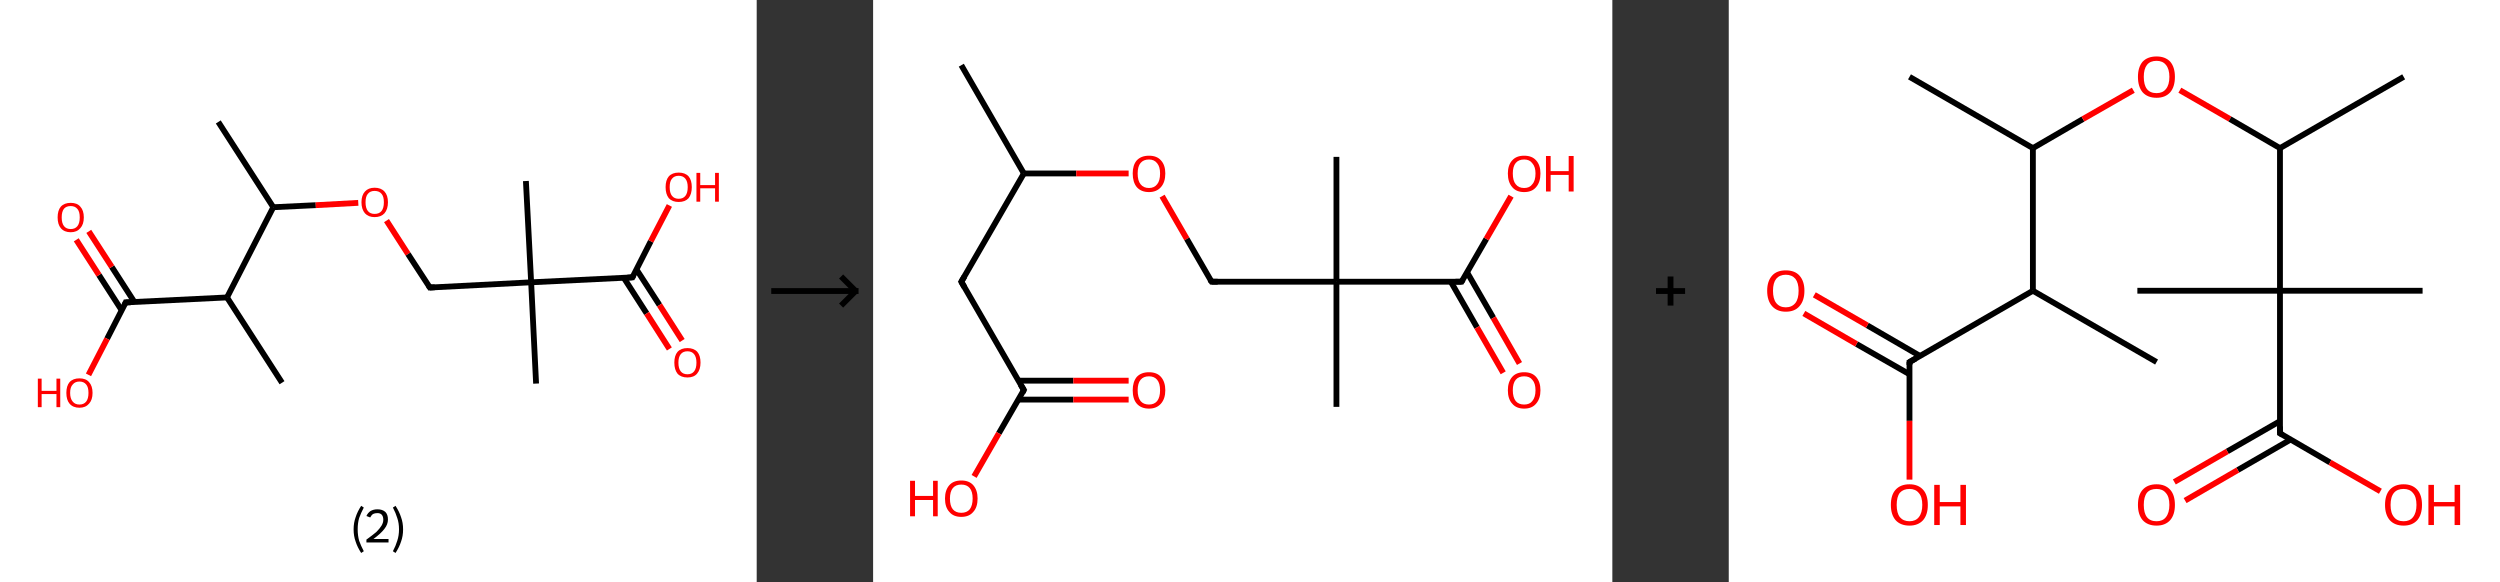 <?xml version='1.0' encoding='ASCII' standalone='yes'?>
<svg xmlns="http://www.w3.org/2000/svg" xmlns:xlink="http://www.w3.org/1999/xlink" version="1.1" width="859.0px" viewBox="0 0 859.0 200.0" height="200.0px">
  <rect x="0" y="0" width="859.0" height="200.0" fill="#333333" stroke="none"/>
  <g>
    <g transform="translate(0, 0) scale(1 1) "><!-- END OF HEADER -->
<rect style="opacity:1.0;fill:#FFFFFF;stroke:none" width="260.0" height="200.0" x="0.0" y="0.0"> </rect>
<path class="bond-0 atom-0 atom-1" d="M 75.0,41.9 L 93.9,71.2" style="fill:none;fill-rule:evenodd;stroke:#000000;stroke-width:2.0px;stroke-linecap:butt;stroke-linejoin:miter;stroke-opacity:1"/>
<path class="bond-1 atom-1 atom-2" d="M 93.9,71.2 L 108.5,70.5" style="fill:none;fill-rule:evenodd;stroke:#000000;stroke-width:2.0px;stroke-linecap:butt;stroke-linejoin:miter;stroke-opacity:1"/>
<path class="bond-1 atom-1 atom-2" d="M 108.5,70.5 L 123.1,69.7" style="fill:none;fill-rule:evenodd;stroke:#FF0000;stroke-width:2.0px;stroke-linecap:butt;stroke-linejoin:miter;stroke-opacity:1"/>
<path class="bond-2 atom-2 atom-3" d="M 132.8,75.8 L 140.2,87.3" style="fill:none;fill-rule:evenodd;stroke:#FF0000;stroke-width:2.0px;stroke-linecap:butt;stroke-linejoin:miter;stroke-opacity:1"/>
<path class="bond-2 atom-2 atom-3" d="M 140.2,87.3 L 147.7,98.8" style="fill:none;fill-rule:evenodd;stroke:#000000;stroke-width:2.0px;stroke-linecap:butt;stroke-linejoin:miter;stroke-opacity:1"/>
<path class="bond-3 atom-3 atom-4" d="M 147.7,98.8 L 182.5,97.0" style="fill:none;fill-rule:evenodd;stroke:#000000;stroke-width:2.0px;stroke-linecap:butt;stroke-linejoin:miter;stroke-opacity:1"/>
<path class="bond-4 atom-4 atom-5" d="M 182.5,97.0 L 180.7,62.2" style="fill:none;fill-rule:evenodd;stroke:#000000;stroke-width:2.0px;stroke-linecap:butt;stroke-linejoin:miter;stroke-opacity:1"/>
<path class="bond-5 atom-4 atom-6" d="M 182.5,97.0 L 184.2,131.8" style="fill:none;fill-rule:evenodd;stroke:#000000;stroke-width:2.0px;stroke-linecap:butt;stroke-linejoin:miter;stroke-opacity:1"/>
<path class="bond-6 atom-4 atom-7" d="M 182.5,97.0 L 217.3,95.3" style="fill:none;fill-rule:evenodd;stroke:#000000;stroke-width:2.0px;stroke-linecap:butt;stroke-linejoin:miter;stroke-opacity:1"/>
<path class="bond-7 atom-7 atom-8" d="M 214.3,95.4 L 222.2,107.7" style="fill:none;fill-rule:evenodd;stroke:#000000;stroke-width:2.0px;stroke-linecap:butt;stroke-linejoin:miter;stroke-opacity:1"/>
<path class="bond-7 atom-7 atom-8" d="M 222.2,107.7 L 230.0,119.9" style="fill:none;fill-rule:evenodd;stroke:#FF0000;stroke-width:2.0px;stroke-linecap:butt;stroke-linejoin:miter;stroke-opacity:1"/>
<path class="bond-7 atom-7 atom-8" d="M 218.7,92.6 L 226.6,104.8" style="fill:none;fill-rule:evenodd;stroke:#000000;stroke-width:2.0px;stroke-linecap:butt;stroke-linejoin:miter;stroke-opacity:1"/>
<path class="bond-7 atom-7 atom-8" d="M 226.6,104.8 L 234.4,117.0" style="fill:none;fill-rule:evenodd;stroke:#FF0000;stroke-width:2.0px;stroke-linecap:butt;stroke-linejoin:miter;stroke-opacity:1"/>
<path class="bond-8 atom-7 atom-9" d="M 217.3,95.3 L 223.6,82.9" style="fill:none;fill-rule:evenodd;stroke:#000000;stroke-width:2.0px;stroke-linecap:butt;stroke-linejoin:miter;stroke-opacity:1"/>
<path class="bond-8 atom-7 atom-9" d="M 223.6,82.9 L 230.0,70.6" style="fill:none;fill-rule:evenodd;stroke:#FF0000;stroke-width:2.0px;stroke-linecap:butt;stroke-linejoin:miter;stroke-opacity:1"/>
<path class="bond-9 atom-1 atom-10" d="M 93.9,71.2 L 78.0,102.2" style="fill:none;fill-rule:evenodd;stroke:#000000;stroke-width:2.0px;stroke-linecap:butt;stroke-linejoin:miter;stroke-opacity:1"/>
<path class="bond-10 atom-10 atom-11" d="M 78.0,102.2 L 96.9,131.5" style="fill:none;fill-rule:evenodd;stroke:#000000;stroke-width:2.0px;stroke-linecap:butt;stroke-linejoin:miter;stroke-opacity:1"/>
<path class="bond-11 atom-10 atom-12" d="M 78.0,102.2 L 43.2,103.9" style="fill:none;fill-rule:evenodd;stroke:#000000;stroke-width:2.0px;stroke-linecap:butt;stroke-linejoin:miter;stroke-opacity:1"/>
<path class="bond-12 atom-12 atom-13" d="M 46.2,103.8 L 38.4,91.7" style="fill:none;fill-rule:evenodd;stroke:#000000;stroke-width:2.0px;stroke-linecap:butt;stroke-linejoin:miter;stroke-opacity:1"/>
<path class="bond-12 atom-12 atom-13" d="M 38.4,91.7 L 30.5,79.5" style="fill:none;fill-rule:evenodd;stroke:#FF0000;stroke-width:2.0px;stroke-linecap:butt;stroke-linejoin:miter;stroke-opacity:1"/>
<path class="bond-12 atom-12 atom-13" d="M 41.8,106.6 L 34.0,94.5" style="fill:none;fill-rule:evenodd;stroke:#000000;stroke-width:2.0px;stroke-linecap:butt;stroke-linejoin:miter;stroke-opacity:1"/>
<path class="bond-12 atom-12 atom-13" d="M 34.0,94.5 L 26.2,82.4" style="fill:none;fill-rule:evenodd;stroke:#FF0000;stroke-width:2.0px;stroke-linecap:butt;stroke-linejoin:miter;stroke-opacity:1"/>
<path class="bond-13 atom-12 atom-14" d="M 43.2,103.9 L 36.8,116.4" style="fill:none;fill-rule:evenodd;stroke:#000000;stroke-width:2.0px;stroke-linecap:butt;stroke-linejoin:miter;stroke-opacity:1"/>
<path class="bond-13 atom-12 atom-14" d="M 36.8,116.4 L 30.4,128.8" style="fill:none;fill-rule:evenodd;stroke:#FF0000;stroke-width:2.0px;stroke-linecap:butt;stroke-linejoin:miter;stroke-opacity:1"/>
<path d="M 147.3,98.2 L 147.7,98.8 L 149.4,98.7" style="fill:none;stroke:#000000;stroke-width:2.0px;stroke-linecap:butt;stroke-linejoin:miter;stroke-opacity:1;"/>
<path d="M 215.6,95.4 L 217.3,95.3 L 217.6,94.7" style="fill:none;stroke:#000000;stroke-width:2.0px;stroke-linecap:butt;stroke-linejoin:miter;stroke-opacity:1;"/>
<path d="M 44.9,103.9 L 43.2,103.9 L 42.9,104.6" style="fill:none;stroke:#000000;stroke-width:2.0px;stroke-linecap:butt;stroke-linejoin:miter;stroke-opacity:1;"/>
<path class="atom-2" d="M 124.2 69.5 Q 124.2 67.1, 125.4 65.8 Q 126.6 64.5, 128.7 64.5 Q 130.9 64.5, 132.1 65.8 Q 133.3 67.1, 133.3 69.5 Q 133.3 71.9, 132.1 73.3 Q 130.9 74.6, 128.7 74.6 Q 126.6 74.6, 125.4 73.3 Q 124.2 71.9, 124.2 69.5 M 128.7 73.5 Q 130.3 73.5, 131.1 72.5 Q 131.9 71.5, 131.9 69.5 Q 131.9 67.5, 131.1 66.6 Q 130.3 65.6, 128.7 65.6 Q 127.2 65.6, 126.4 66.6 Q 125.6 67.5, 125.6 69.5 Q 125.6 71.5, 126.4 72.5 Q 127.2 73.5, 128.7 73.5 " fill="#FF0000"/>
<path class="atom-8" d="M 231.7 124.6 Q 231.7 122.2, 232.8 120.9 Q 234.0 119.6, 236.2 119.6 Q 238.4 119.6, 239.6 120.9 Q 240.7 122.2, 240.7 124.6 Q 240.7 127.0, 239.5 128.4 Q 238.4 129.7, 236.2 129.7 Q 234.0 129.7, 232.8 128.4 Q 231.7 127.0, 231.7 124.6 M 236.2 128.6 Q 237.7 128.6, 238.5 127.6 Q 239.3 126.6, 239.3 124.6 Q 239.3 122.7, 238.5 121.7 Q 237.7 120.7, 236.2 120.7 Q 234.7 120.7, 233.9 121.7 Q 233.1 122.7, 233.1 124.6 Q 233.1 126.6, 233.9 127.6 Q 234.7 128.6, 236.2 128.6 " fill="#FF0000"/>
<path class="atom-9" d="M 228.7 64.3 Q 228.7 61.9, 229.8 60.6 Q 231.0 59.3, 233.2 59.3 Q 235.4 59.3, 236.6 60.6 Q 237.7 61.9, 237.7 64.3 Q 237.7 66.7, 236.6 68.1 Q 235.4 69.4, 233.2 69.4 Q 231.0 69.4, 229.8 68.1 Q 228.7 66.7, 228.7 64.3 M 233.2 68.3 Q 234.7 68.3, 235.5 67.3 Q 236.3 66.3, 236.3 64.3 Q 236.3 62.4, 235.5 61.4 Q 234.7 60.4, 233.2 60.4 Q 231.7 60.4, 230.9 61.4 Q 230.1 62.3, 230.1 64.3 Q 230.1 66.3, 230.9 67.3 Q 231.7 68.3, 233.2 68.3 " fill="#FF0000"/>
<path class="atom-9" d="M 239.3 59.4 L 240.6 59.4 L 240.6 63.6 L 245.7 63.6 L 245.7 59.4 L 247.0 59.4 L 247.0 69.3 L 245.7 69.3 L 245.7 64.7 L 240.6 64.7 L 240.6 69.3 L 239.3 69.3 L 239.3 59.4 " fill="#FF0000"/>
<path class="atom-13" d="M 19.8 74.7 Q 19.8 72.3, 20.9 71.0 Q 22.1 69.7, 24.3 69.7 Q 26.5 69.7, 27.6 71.0 Q 28.8 72.3, 28.8 74.7 Q 28.8 77.1, 27.6 78.4 Q 26.4 79.8, 24.3 79.8 Q 22.1 79.8, 20.9 78.4 Q 19.8 77.1, 19.8 74.7 M 24.3 78.7 Q 25.8 78.7, 26.6 77.7 Q 27.4 76.7, 27.4 74.7 Q 27.4 72.7, 26.6 71.8 Q 25.8 70.8, 24.3 70.8 Q 22.8 70.8, 22.0 71.7 Q 21.2 72.7, 21.2 74.7 Q 21.2 76.7, 22.0 77.7 Q 22.8 78.7, 24.3 78.7 " fill="#FF0000"/>
<path class="atom-14" d="M 13.0 130.1 L 14.3 130.1 L 14.3 134.3 L 19.4 134.3 L 19.4 130.1 L 20.7 130.1 L 20.7 139.9 L 19.4 139.9 L 19.4 135.4 L 14.3 135.4 L 14.3 139.9 L 13.0 139.9 L 13.0 130.1 " fill="#FF0000"/>
<path class="atom-14" d="M 22.8 135.0 Q 22.8 132.6, 23.9 131.3 Q 25.1 130.0, 27.3 130.0 Q 29.5 130.0, 30.6 131.3 Q 31.8 132.6, 31.8 135.0 Q 31.8 137.4, 30.6 138.7 Q 29.4 140.1, 27.3 140.1 Q 25.1 140.1, 23.9 138.7 Q 22.8 137.4, 22.8 135.0 M 27.3 139.0 Q 28.8 139.0, 29.6 138.0 Q 30.4 137.0, 30.4 135.0 Q 30.4 133.0, 29.6 132.1 Q 28.8 131.1, 27.3 131.1 Q 25.8 131.1, 25.0 132.1 Q 24.1 133.0, 24.1 135.0 Q 24.1 137.0, 25.0 138.0 Q 25.8 139.0, 27.3 139.0 " fill="#FF0000"/>
<path class="legend" d="M 121.5 181.9 Q 121.5 179.6, 122.2 177.7 Q 122.8 175.8, 124.1 173.8 L 125.0 174.4 Q 124.0 176.3, 123.4 178.0 Q 122.9 179.7, 122.9 181.9 Q 122.9 184.0, 123.4 185.8 Q 124.0 187.5, 125.0 189.4 L 124.1 190.0 Q 122.8 188.0, 122.2 186.1 Q 121.5 184.2, 121.5 181.9 " fill="#000000"/>
<path class="legend" d="M 125.9 177.3 Q 126.4 176.2, 127.3 175.6 Q 128.3 175.0, 129.7 175.0 Q 131.4 175.0, 132.4 175.9 Q 133.3 176.8, 133.3 178.5 Q 133.3 180.2, 132.1 181.7 Q 130.9 183.3, 128.3 185.2 L 133.5 185.2 L 133.5 186.4 L 125.9 186.4 L 125.9 185.4 Q 128.0 183.9, 129.3 182.8 Q 130.5 181.6, 131.1 180.6 Q 131.7 179.6, 131.7 178.6 Q 131.7 177.5, 131.2 176.9 Q 130.7 176.3, 129.7 176.3 Q 128.8 176.3, 128.2 176.6 Q 127.6 177.0, 127.2 177.8 L 125.9 177.3 " fill="#000000"/>
<path class="legend" d="M 138.5 181.9 Q 138.5 184.2, 137.8 186.1 Q 137.2 188.0, 135.9 190.0 L 135.0 189.4 Q 136.0 187.5, 136.5 185.8 Q 137.1 184.0, 137.1 181.9 Q 137.1 179.7, 136.5 178.0 Q 136.0 176.3, 135.0 174.4 L 135.9 173.8 Q 137.2 175.8, 137.8 177.7 Q 138.5 179.6, 138.5 181.9 " fill="#000000"/>
</g>
    <g transform="translate(260.0, 0) scale(1 1) "><line x1="5" y1="100" x2="35" y2="100" style="stroke:rgb(0,0,0);stroke-width:2"/>
  <line x1="34" y1="100" x2="29" y2="95" style="stroke:rgb(0,0,0);stroke-width:2"/>
  <line x1="34" y1="100" x2="29" y2="105" style="stroke:rgb(0,0,0);stroke-width:2"/>
</g>
    <g transform="translate(300.0, 0) scale(1 1) "><!-- END OF HEADER -->
<rect style="opacity:1.0;fill:#FFFFFF;stroke:none" width="254.0" height="200.0" x="0.0" y="0.0"> </rect>
<path class="bond-0 atom-0 atom-1" d="M 30.3,22.4 L 51.8,59.6" style="fill:none;fill-rule:evenodd;stroke:#000000;stroke-width:2.0px;stroke-linecap:butt;stroke-linejoin:miter;stroke-opacity:1"/>
<path class="bond-1 atom-1 atom-2" d="M 51.8,59.6 L 30.3,96.8" style="fill:none;fill-rule:evenodd;stroke:#000000;stroke-width:2.0px;stroke-linecap:butt;stroke-linejoin:miter;stroke-opacity:1"/>
<path class="bond-2 atom-2 atom-3" d="M 30.3,96.8 L 51.8,134.0" style="fill:none;fill-rule:evenodd;stroke:#000000;stroke-width:2.0px;stroke-linecap:butt;stroke-linejoin:miter;stroke-opacity:1"/>
<path class="bond-3 atom-3 atom-4" d="M 49.9,137.3 L 68.8,137.3" style="fill:none;fill-rule:evenodd;stroke:#000000;stroke-width:2.0px;stroke-linecap:butt;stroke-linejoin:miter;stroke-opacity:1"/>
<path class="bond-3 atom-3 atom-4" d="M 68.8,137.3 L 87.8,137.3" style="fill:none;fill-rule:evenodd;stroke:#FF0000;stroke-width:2.0px;stroke-linecap:butt;stroke-linejoin:miter;stroke-opacity:1"/>
<path class="bond-3 atom-3 atom-4" d="M 49.9,130.8 L 68.8,130.8" style="fill:none;fill-rule:evenodd;stroke:#000000;stroke-width:2.0px;stroke-linecap:butt;stroke-linejoin:miter;stroke-opacity:1"/>
<path class="bond-3 atom-3 atom-4" d="M 68.8,130.8 L 87.8,130.8" style="fill:none;fill-rule:evenodd;stroke:#FF0000;stroke-width:2.0px;stroke-linecap:butt;stroke-linejoin:miter;stroke-opacity:1"/>
<path class="bond-4 atom-3 atom-5" d="M 51.8,134.0 L 43.2,148.9" style="fill:none;fill-rule:evenodd;stroke:#000000;stroke-width:2.0px;stroke-linecap:butt;stroke-linejoin:miter;stroke-opacity:1"/>
<path class="bond-4 atom-3 atom-5" d="M 43.2,148.9 L 34.7,163.7" style="fill:none;fill-rule:evenodd;stroke:#FF0000;stroke-width:2.0px;stroke-linecap:butt;stroke-linejoin:miter;stroke-opacity:1"/>
<path class="bond-5 atom-1 atom-6" d="M 51.8,59.6 L 69.8,59.6" style="fill:none;fill-rule:evenodd;stroke:#000000;stroke-width:2.0px;stroke-linecap:butt;stroke-linejoin:miter;stroke-opacity:1"/>
<path class="bond-5 atom-1 atom-6" d="M 69.8,59.6 L 87.8,59.6" style="fill:none;fill-rule:evenodd;stroke:#FF0000;stroke-width:2.0px;stroke-linecap:butt;stroke-linejoin:miter;stroke-opacity:1"/>
<path class="bond-6 atom-6 atom-7" d="M 99.3,67.4 L 107.8,82.1" style="fill:none;fill-rule:evenodd;stroke:#FF0000;stroke-width:2.0px;stroke-linecap:butt;stroke-linejoin:miter;stroke-opacity:1"/>
<path class="bond-6 atom-6 atom-7" d="M 107.8,82.1 L 116.3,96.8" style="fill:none;fill-rule:evenodd;stroke:#000000;stroke-width:2.0px;stroke-linecap:butt;stroke-linejoin:miter;stroke-opacity:1"/>
<path class="bond-7 atom-7 atom-8" d="M 116.3,96.8 L 159.2,96.8" style="fill:none;fill-rule:evenodd;stroke:#000000;stroke-width:2.0px;stroke-linecap:butt;stroke-linejoin:miter;stroke-opacity:1"/>
<path class="bond-8 atom-8 atom-9" d="M 159.2,96.8 L 159.2,53.9" style="fill:none;fill-rule:evenodd;stroke:#000000;stroke-width:2.0px;stroke-linecap:butt;stroke-linejoin:miter;stroke-opacity:1"/>
<path class="bond-9 atom-8 atom-10" d="M 159.2,96.8 L 159.2,139.8" style="fill:none;fill-rule:evenodd;stroke:#000000;stroke-width:2.0px;stroke-linecap:butt;stroke-linejoin:miter;stroke-opacity:1"/>
<path class="bond-10 atom-8 atom-11" d="M 159.2,96.8 L 202.2,96.8" style="fill:none;fill-rule:evenodd;stroke:#000000;stroke-width:2.0px;stroke-linecap:butt;stroke-linejoin:miter;stroke-opacity:1"/>
<path class="bond-11 atom-11 atom-12" d="M 198.5,96.8 L 207.5,112.5" style="fill:none;fill-rule:evenodd;stroke:#000000;stroke-width:2.0px;stroke-linecap:butt;stroke-linejoin:miter;stroke-opacity:1"/>
<path class="bond-11 atom-11 atom-12" d="M 207.5,112.5 L 216.5,128.1" style="fill:none;fill-rule:evenodd;stroke:#FF0000;stroke-width:2.0px;stroke-linecap:butt;stroke-linejoin:miter;stroke-opacity:1"/>
<path class="bond-11 atom-11 atom-12" d="M 204.1,93.6 L 213.1,109.2" style="fill:none;fill-rule:evenodd;stroke:#000000;stroke-width:2.0px;stroke-linecap:butt;stroke-linejoin:miter;stroke-opacity:1"/>
<path class="bond-11 atom-11 atom-12" d="M 213.1,109.2 L 222.1,124.9" style="fill:none;fill-rule:evenodd;stroke:#FF0000;stroke-width:2.0px;stroke-linecap:butt;stroke-linejoin:miter;stroke-opacity:1"/>
<path class="bond-12 atom-11 atom-13" d="M 202.2,96.8 L 210.7,82.1" style="fill:none;fill-rule:evenodd;stroke:#000000;stroke-width:2.0px;stroke-linecap:butt;stroke-linejoin:miter;stroke-opacity:1"/>
<path class="bond-12 atom-11 atom-13" d="M 210.7,82.1 L 219.2,67.4" style="fill:none;fill-rule:evenodd;stroke:#FF0000;stroke-width:2.0px;stroke-linecap:butt;stroke-linejoin:miter;stroke-opacity:1"/>
<path d="M 31.4,95.0 L 30.3,96.8 L 31.4,98.7" style="fill:none;stroke:#000000;stroke-width:2.0px;stroke-linecap:butt;stroke-linejoin:miter;stroke-opacity:1;"/>
<path d="M 50.7,132.2 L 51.8,134.0 L 51.4,134.8" style="fill:none;stroke:#000000;stroke-width:2.0px;stroke-linecap:butt;stroke-linejoin:miter;stroke-opacity:1;"/>
<path d="M 115.8,96.1 L 116.3,96.8 L 118.4,96.8" style="fill:none;stroke:#000000;stroke-width:2.0px;stroke-linecap:butt;stroke-linejoin:miter;stroke-opacity:1;"/>
<path d="M 200.1,96.8 L 202.2,96.8 L 202.6,96.1" style="fill:none;stroke:#000000;stroke-width:2.0px;stroke-linecap:butt;stroke-linejoin:miter;stroke-opacity:1;"/>
<path class="atom-4" d="M 89.2 134.1 Q 89.2 131.2, 90.6 129.5 Q 92.1 127.9, 94.8 127.9 Q 97.5 127.9, 98.9 129.5 Q 100.4 131.2, 100.4 134.1 Q 100.4 137.0, 98.9 138.7 Q 97.4 140.4, 94.8 140.4 Q 92.1 140.4, 90.6 138.7 Q 89.2 137.1, 89.2 134.1 M 94.8 139.0 Q 96.6 139.0, 97.6 137.8 Q 98.6 136.5, 98.6 134.1 Q 98.6 131.7, 97.6 130.5 Q 96.6 129.3, 94.8 129.3 Q 92.9 129.3, 91.9 130.5 Q 90.9 131.7, 90.9 134.1 Q 90.9 136.5, 91.9 137.8 Q 92.9 139.0, 94.8 139.0 " fill="#FF0000"/>
<path class="atom-5" d="M 12.7 165.2 L 14.4 165.2 L 14.4 170.4 L 20.6 170.4 L 20.6 165.2 L 22.2 165.2 L 22.2 177.4 L 20.6 177.4 L 20.6 171.8 L 14.4 171.8 L 14.4 177.4 L 12.7 177.4 L 12.7 165.2 " fill="#FF0000"/>
<path class="atom-5" d="M 24.7 171.3 Q 24.7 168.4, 26.2 166.7 Q 27.6 165.1, 30.3 165.1 Q 33.0 165.1, 34.4 166.7 Q 35.9 168.4, 35.9 171.3 Q 35.9 174.3, 34.4 175.9 Q 33.0 177.6, 30.3 177.6 Q 27.6 177.6, 26.2 175.9 Q 24.7 174.3, 24.7 171.3 M 30.3 176.2 Q 32.2 176.2, 33.2 175.0 Q 34.2 173.7, 34.2 171.3 Q 34.2 168.9, 33.2 167.7 Q 32.2 166.5, 30.3 166.5 Q 28.4 166.5, 27.4 167.7 Q 26.4 168.9, 26.4 171.3 Q 26.4 173.8, 27.4 175.0 Q 28.4 176.2, 30.3 176.2 " fill="#FF0000"/>
<path class="atom-6" d="M 89.2 59.6 Q 89.2 56.7, 90.6 55.1 Q 92.1 53.5, 94.8 53.5 Q 97.5 53.5, 98.9 55.1 Q 100.4 56.7, 100.4 59.6 Q 100.4 62.6, 98.9 64.3 Q 97.4 66.0, 94.8 66.0 Q 92.1 66.0, 90.6 64.3 Q 89.2 62.6, 89.2 59.6 M 94.8 64.6 Q 96.6 64.6, 97.6 63.3 Q 98.6 62.1, 98.6 59.6 Q 98.6 57.3, 97.6 56.1 Q 96.6 54.8, 94.8 54.8 Q 92.9 54.8, 91.9 56.0 Q 90.9 57.2, 90.9 59.6 Q 90.9 62.1, 91.9 63.3 Q 92.9 64.6, 94.8 64.6 " fill="#FF0000"/>
<path class="atom-12" d="M 218.1 134.1 Q 218.1 131.2, 219.6 129.5 Q 221.0 127.9, 223.7 127.9 Q 226.4 127.9, 227.8 129.5 Q 229.3 131.2, 229.3 134.1 Q 229.3 137.0, 227.8 138.7 Q 226.4 140.4, 223.7 140.4 Q 221.0 140.4, 219.6 138.7 Q 218.1 137.1, 218.1 134.1 M 223.7 139.0 Q 225.6 139.0, 226.5 137.8 Q 227.6 136.5, 227.6 134.1 Q 227.6 131.7, 226.5 130.5 Q 225.6 129.3, 223.7 129.3 Q 221.8 129.3, 220.8 130.5 Q 219.8 131.7, 219.8 134.1 Q 219.8 136.5, 220.8 137.8 Q 221.8 139.0, 223.7 139.0 " fill="#FF0000"/>
<path class="atom-13" d="M 218.1 59.6 Q 218.1 56.7, 219.6 55.1 Q 221.0 53.5, 223.7 53.5 Q 226.4 53.5, 227.8 55.1 Q 229.3 56.7, 229.3 59.6 Q 229.3 62.6, 227.8 64.3 Q 226.4 66.0, 223.7 66.0 Q 221.0 66.0, 219.6 64.3 Q 218.1 62.6, 218.1 59.6 M 223.7 64.6 Q 225.6 64.6, 226.5 63.3 Q 227.6 62.1, 227.6 59.6 Q 227.6 57.3, 226.5 56.1 Q 225.6 54.8, 223.7 54.8 Q 221.8 54.8, 220.8 56.0 Q 219.8 57.2, 219.8 59.6 Q 219.8 62.1, 220.8 63.3 Q 221.8 64.6, 223.7 64.6 " fill="#FF0000"/>
<path class="atom-13" d="M 231.2 53.6 L 232.8 53.6 L 232.8 58.8 L 239.0 58.8 L 239.0 53.6 L 240.7 53.6 L 240.7 65.8 L 239.0 65.8 L 239.0 60.1 L 232.8 60.1 L 232.8 65.8 L 231.2 65.8 L 231.2 53.6 " fill="#FF0000"/>
</g>
    <g transform="translate(554.0, 0) scale(1 1) "><line x1="15" y1="100" x2="25" y2="100" style="stroke:rgb(0,0,0);stroke-width:2"/>
  <line x1="20" y1="95" x2="20" y2="105" style="stroke:rgb(0,0,0);stroke-width:2"/>
</g>
    <g transform="translate(594.0, 0) scale(1 1) "><!-- END OF HEADER -->
<rect style="opacity:1.0;fill:#FFFFFF;stroke:none" width="265.0" height="200.0" x="0.0" y="0.0"> </rect>
<path class="bond-0 atom-0 atom-1" d="M 62.1,26.4 L 104.5,50.9" style="fill:none;fill-rule:evenodd;stroke:#000000;stroke-width:2.0px;stroke-linecap:butt;stroke-linejoin:miter;stroke-opacity:1"/>
<path class="bond-1 atom-1 atom-2" d="M 104.5,50.9 L 121.7,40.9" style="fill:none;fill-rule:evenodd;stroke:#000000;stroke-width:2.0px;stroke-linecap:butt;stroke-linejoin:miter;stroke-opacity:1"/>
<path class="bond-1 atom-1 atom-2" d="M 121.7,40.9 L 139.0,31.0" style="fill:none;fill-rule:evenodd;stroke:#FF0000;stroke-width:2.0px;stroke-linecap:butt;stroke-linejoin:miter;stroke-opacity:1"/>
<path class="bond-2 atom-2 atom-3" d="M 155.0,31.0 L 172.2,40.9" style="fill:none;fill-rule:evenodd;stroke:#FF0000;stroke-width:2.0px;stroke-linecap:butt;stroke-linejoin:miter;stroke-opacity:1"/>
<path class="bond-2 atom-2 atom-3" d="M 172.2,40.9 L 189.4,50.9" style="fill:none;fill-rule:evenodd;stroke:#000000;stroke-width:2.0px;stroke-linecap:butt;stroke-linejoin:miter;stroke-opacity:1"/>
<path class="bond-3 atom-3 atom-4" d="M 189.4,50.9 L 231.9,26.4" style="fill:none;fill-rule:evenodd;stroke:#000000;stroke-width:2.0px;stroke-linecap:butt;stroke-linejoin:miter;stroke-opacity:1"/>
<path class="bond-4 atom-3 atom-5" d="M 189.4,50.9 L 189.4,99.9" style="fill:none;fill-rule:evenodd;stroke:#000000;stroke-width:2.0px;stroke-linecap:butt;stroke-linejoin:miter;stroke-opacity:1"/>
<path class="bond-5 atom-5 atom-6" d="M 189.4,99.9 L 140.4,99.9" style="fill:none;fill-rule:evenodd;stroke:#000000;stroke-width:2.0px;stroke-linecap:butt;stroke-linejoin:miter;stroke-opacity:1"/>
<path class="bond-6 atom-5 atom-7" d="M 189.4,99.9 L 238.4,99.9" style="fill:none;fill-rule:evenodd;stroke:#000000;stroke-width:2.0px;stroke-linecap:butt;stroke-linejoin:miter;stroke-opacity:1"/>
<path class="bond-7 atom-5 atom-8" d="M 189.4,99.9 L 189.4,148.9" style="fill:none;fill-rule:evenodd;stroke:#000000;stroke-width:2.0px;stroke-linecap:butt;stroke-linejoin:miter;stroke-opacity:1"/>
<path class="bond-8 atom-8 atom-9" d="M 189.4,144.7 L 171.3,155.1" style="fill:none;fill-rule:evenodd;stroke:#000000;stroke-width:2.0px;stroke-linecap:butt;stroke-linejoin:miter;stroke-opacity:1"/>
<path class="bond-8 atom-8 atom-9" d="M 171.3,155.1 L 153.1,165.6" style="fill:none;fill-rule:evenodd;stroke:#FF0000;stroke-width:2.0px;stroke-linecap:butt;stroke-linejoin:miter;stroke-opacity:1"/>
<path class="bond-8 atom-8 atom-9" d="M 193.1,151.0 L 174.9,161.5" style="fill:none;fill-rule:evenodd;stroke:#000000;stroke-width:2.0px;stroke-linecap:butt;stroke-linejoin:miter;stroke-opacity:1"/>
<path class="bond-8 atom-8 atom-9" d="M 174.9,161.5 L 156.8,172.0" style="fill:none;fill-rule:evenodd;stroke:#FF0000;stroke-width:2.0px;stroke-linecap:butt;stroke-linejoin:miter;stroke-opacity:1"/>
<path class="bond-9 atom-8 atom-10" d="M 189.4,148.9 L 206.6,158.9" style="fill:none;fill-rule:evenodd;stroke:#000000;stroke-width:2.0px;stroke-linecap:butt;stroke-linejoin:miter;stroke-opacity:1"/>
<path class="bond-9 atom-8 atom-10" d="M 206.6,158.9 L 223.9,168.8" style="fill:none;fill-rule:evenodd;stroke:#FF0000;stroke-width:2.0px;stroke-linecap:butt;stroke-linejoin:miter;stroke-opacity:1"/>
<path class="bond-10 atom-1 atom-11" d="M 104.5,50.9 L 104.5,99.9" style="fill:none;fill-rule:evenodd;stroke:#000000;stroke-width:2.0px;stroke-linecap:butt;stroke-linejoin:miter;stroke-opacity:1"/>
<path class="bond-11 atom-11 atom-12" d="M 104.5,99.9 L 147.0,124.4" style="fill:none;fill-rule:evenodd;stroke:#000000;stroke-width:2.0px;stroke-linecap:butt;stroke-linejoin:miter;stroke-opacity:1"/>
<path class="bond-12 atom-11 atom-13" d="M 104.5,99.9 L 62.1,124.4" style="fill:none;fill-rule:evenodd;stroke:#000000;stroke-width:2.0px;stroke-linecap:butt;stroke-linejoin:miter;stroke-opacity:1"/>
<path class="bond-13 atom-13 atom-14" d="M 65.7,122.3 L 47.6,111.8" style="fill:none;fill-rule:evenodd;stroke:#000000;stroke-width:2.0px;stroke-linecap:butt;stroke-linejoin:miter;stroke-opacity:1"/>
<path class="bond-13 atom-13 atom-14" d="M 47.6,111.8 L 29.4,101.3" style="fill:none;fill-rule:evenodd;stroke:#FF0000;stroke-width:2.0px;stroke-linecap:butt;stroke-linejoin:miter;stroke-opacity:1"/>
<path class="bond-13 atom-13 atom-14" d="M 62.1,128.6 L 43.9,118.2" style="fill:none;fill-rule:evenodd;stroke:#000000;stroke-width:2.0px;stroke-linecap:butt;stroke-linejoin:miter;stroke-opacity:1"/>
<path class="bond-13 atom-13 atom-14" d="M 43.9,118.2 L 25.8,107.7" style="fill:none;fill-rule:evenodd;stroke:#FF0000;stroke-width:2.0px;stroke-linecap:butt;stroke-linejoin:miter;stroke-opacity:1"/>
<path class="bond-14 atom-13 atom-15" d="M 62.1,124.4 L 62.1,144.6" style="fill:none;fill-rule:evenodd;stroke:#000000;stroke-width:2.0px;stroke-linecap:butt;stroke-linejoin:miter;stroke-opacity:1"/>
<path class="bond-14 atom-13 atom-15" d="M 62.1,144.6 L 62.1,164.8" style="fill:none;fill-rule:evenodd;stroke:#FF0000;stroke-width:2.0px;stroke-linecap:butt;stroke-linejoin:miter;stroke-opacity:1"/>
<path d="M 189.4,146.5 L 189.4,148.9 L 190.3,149.4" style="fill:none;stroke:#000000;stroke-width:2.0px;stroke-linecap:butt;stroke-linejoin:miter;stroke-opacity:1;"/>
<path d="M 64.2,123.2 L 62.1,124.4 L 62.1,125.4" style="fill:none;stroke:#000000;stroke-width:2.0px;stroke-linecap:butt;stroke-linejoin:miter;stroke-opacity:1;"/>
<path class="atom-2" d="M 140.6 26.4 Q 140.6 23.1, 142.2 21.2 Q 143.9 19.4, 147.0 19.4 Q 150.0 19.4, 151.7 21.2 Q 153.3 23.1, 153.3 26.4 Q 153.3 29.8, 151.7 31.7 Q 150.0 33.6, 147.0 33.6 Q 143.9 33.6, 142.2 31.7 Q 140.6 29.8, 140.6 26.4 M 147.0 32.0 Q 149.1 32.0, 150.2 30.6 Q 151.4 29.2, 151.4 26.4 Q 151.4 23.7, 150.2 22.3 Q 149.1 20.9, 147.0 20.9 Q 144.8 20.9, 143.7 22.3 Q 142.6 23.7, 142.6 26.4 Q 142.6 29.2, 143.7 30.6 Q 144.8 32.0, 147.0 32.0 " fill="#FF0000"/>
<path class="atom-9" d="M 140.6 173.5 Q 140.6 170.1, 142.2 168.3 Q 143.9 166.4, 147.0 166.4 Q 150.0 166.4, 151.7 168.3 Q 153.3 170.1, 153.3 173.5 Q 153.3 176.8, 151.7 178.7 Q 150.0 180.6, 147.0 180.6 Q 143.9 180.6, 142.2 178.7 Q 140.6 176.8, 140.6 173.5 M 147.0 179.1 Q 149.1 179.1, 150.2 177.7 Q 151.4 176.2, 151.4 173.5 Q 151.4 170.7, 150.2 169.4 Q 149.1 168.0, 147.0 168.0 Q 144.8 168.0, 143.7 169.3 Q 142.6 170.7, 142.6 173.5 Q 142.6 176.3, 143.7 177.7 Q 144.8 179.1, 147.0 179.1 " fill="#FF0000"/>
<path class="atom-10" d="M 225.5 173.5 Q 225.5 170.1, 227.1 168.3 Q 228.8 166.4, 231.9 166.4 Q 234.9 166.4, 236.6 168.3 Q 238.2 170.1, 238.2 173.5 Q 238.2 176.8, 236.6 178.7 Q 234.9 180.6, 231.9 180.6 Q 228.8 180.6, 227.1 178.7 Q 225.5 176.8, 225.5 173.5 M 231.9 179.1 Q 234.0 179.1, 235.1 177.7 Q 236.3 176.2, 236.3 173.5 Q 236.3 170.7, 235.1 169.4 Q 234.0 168.0, 231.9 168.0 Q 229.7 168.0, 228.6 169.3 Q 227.4 170.7, 227.4 173.5 Q 227.4 176.3, 228.6 177.7 Q 229.7 179.1, 231.9 179.1 " fill="#FF0000"/>
<path class="atom-10" d="M 240.4 166.6 L 242.3 166.6 L 242.3 172.5 L 249.4 172.5 L 249.4 166.6 L 251.3 166.6 L 251.3 180.4 L 249.4 180.4 L 249.4 174.0 L 242.3 174.0 L 242.3 180.4 L 240.4 180.4 L 240.4 166.6 " fill="#FF0000"/>
<path class="atom-14" d="M 13.2 99.9 Q 13.2 96.6, 14.9 94.7 Q 16.5 92.9, 19.6 92.9 Q 22.7 92.9, 24.3 94.7 Q 26.0 96.6, 26.0 99.9 Q 26.0 103.3, 24.3 105.2 Q 22.7 107.1, 19.6 107.1 Q 16.6 107.1, 14.9 105.2 Q 13.2 103.3, 13.2 99.9 M 19.6 105.6 Q 21.7 105.6, 22.9 104.1 Q 24.0 102.7, 24.0 99.9 Q 24.0 97.2, 22.9 95.8 Q 21.7 94.4, 19.6 94.4 Q 17.5 94.4, 16.3 95.8 Q 15.2 97.2, 15.2 99.9 Q 15.2 102.7, 16.3 104.1 Q 17.5 105.6, 19.6 105.6 " fill="#FF0000"/>
<path class="atom-15" d="M 55.7 173.5 Q 55.7 170.1, 57.3 168.3 Q 59.0 166.4, 62.1 166.4 Q 65.1 166.4, 66.8 168.3 Q 68.4 170.1, 68.4 173.5 Q 68.4 176.8, 66.8 178.7 Q 65.1 180.6, 62.1 180.6 Q 59.0 180.6, 57.3 178.7 Q 55.7 176.8, 55.7 173.5 M 62.1 179.1 Q 64.2 179.1, 65.3 177.7 Q 66.5 176.2, 66.5 173.5 Q 66.5 170.7, 65.3 169.4 Q 64.2 168.0, 62.1 168.0 Q 60.0 168.0, 58.8 169.3 Q 57.7 170.7, 57.7 173.5 Q 57.7 176.3, 58.8 177.7 Q 60.0 179.1, 62.1 179.1 " fill="#FF0000"/>
<path class="atom-15" d="M 70.6 166.6 L 72.5 166.6 L 72.5 172.5 L 79.6 172.5 L 79.6 166.6 L 81.5 166.6 L 81.5 180.4 L 79.6 180.4 L 79.6 174.0 L 72.5 174.0 L 72.5 180.4 L 70.6 180.4 L 70.6 166.6 " fill="#FF0000"/>
</g>
  </g>
</svg>

